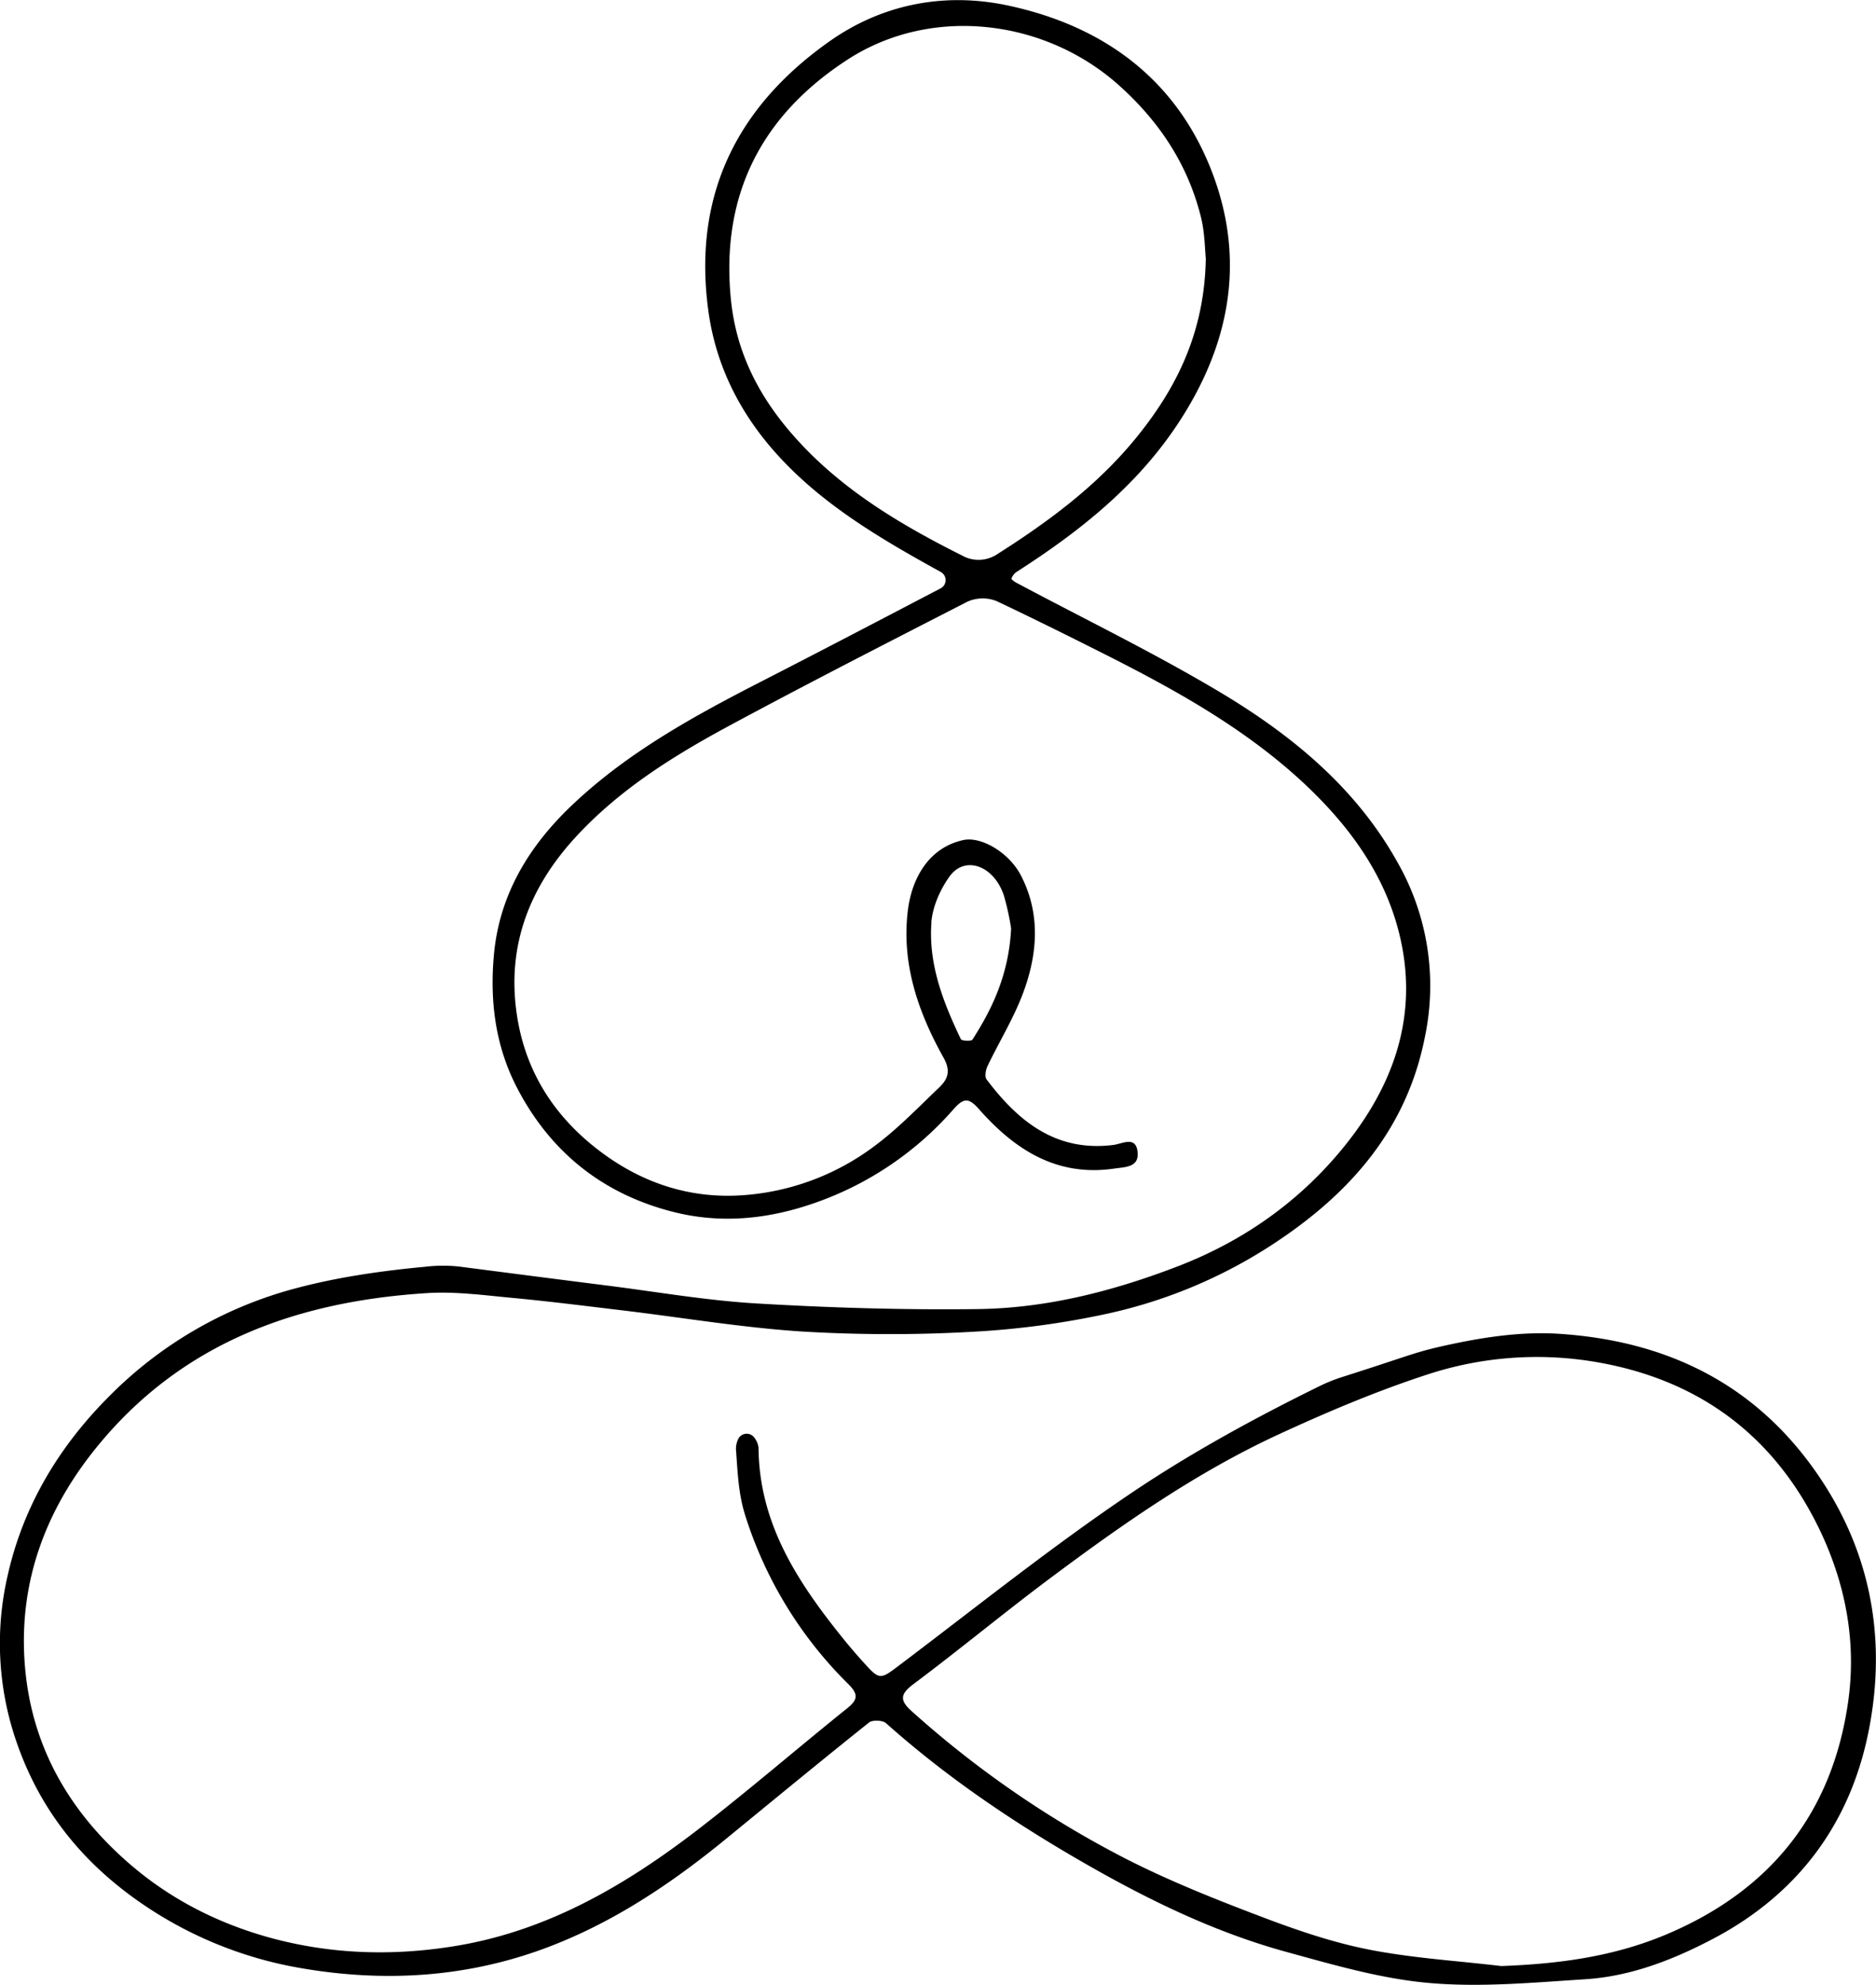 <svg id="Layer_1" data-name="Layer 1" xmlns="http://www.w3.org/2000/svg" viewBox="0 0 715.63 756.78"><title>loto dude no bg</title><path d="M873.46,720.81c-23.9-32.88-57.19-48.08-96.55-50.64-13.25-.86-27,1-40.09,3.75-15.23,3.22-13.83,3.56-42.48,12.68a62.63,62.63,0,0,0-8.85,3.55c-24.28,11.93-48.24,25-70.66,40-30.52,20.46-59.3,43.53-88.66,65.7-8.49,6.4-8.17,6.72-15.23-1.13-2.4-2.67-4.75-5.4-7-8.2-17.52-21.69-32.19-44-32.4-73a7.83,7.83,0,0,0-2-4.23,3.62,3.62,0,0,0-5.61.74,8.72,8.72,0,0,0-1,4.14c.66,8.72.89,16.74,3.46,25a156.2,156.2,0,0,0,39.43,64.58c3.78,3.77,3.72,5.86-.41,9.17-19.09,15.33-37.63,31.36-57,46.29-28,21.52-58,39-93.68,44.57-23.34,3.67-46.35,2.91-69.07-3.22C266,895.2,248,886.23,232.39,872.93c-24.18-20.6-38.87-46.46-40.86-78.4-1.89-30.16,8.07-56.86,26.87-80.3,32.5-40.51,76.77-56.45,126.76-59.58,10.73-.67,21.63.81,32.41,1.82,14.11,1.32,28.18,3.11,42.25,4.79,22.58,2.7,45.08,6.49,67.74,8a560.18,560.18,0,0,0,65.05.17,324.07,324.07,0,0,0,51.9-6.91,188.88,188.88,0,0,0,64.4-27.27c28.85-19.14,50.12-43.55,56.92-78.71a94.93,94.93,0,0,0-10.56-66.18c-16-28.69-40.67-48.75-68.15-65.11-25.07-14.92-51.43-27.69-77.2-41.44-.75-.4-2-1.32-1.88-1.6a5.15,5.15,0,0,1,1.86-2.49c23.75-15.21,45.6-32.43,61.46-56.31,19.74-29.72,26.1-61.76,13.47-95.42-13.47-35.88-41.45-56.47-78.19-64.29-24-5.11-47.68-.61-67.83,13.54-35.44,24.9-52.47,58.84-46.39,103,2.82,20.46,11.69,38.11,24.94,53.23,17.55,20,40.36,33.35,63.44,46.08l.41.24a3.53,3.53,0,0,1-.17,6.13c-22.34,11.68-44.68,23.36-67.11,34.86C447.8,434.13,422,448.13,400.51,468.5c-16.45,15.57-27.87,34.15-29.93,57.38-1.56,17.58.58,34.55,8.82,50.45,12.85,24.77,33,40.68,59.85,47.42,18.29,4.59,36.44,2.69,54.41-3.71a124.77,124.77,0,0,0,52.25-35.48c3.58-4,5.55-4.78,9.54-.25,13.62,15.48,29.67,26.07,51.71,22.87,4.12-.6,9.48-.41,9-6.09-.52-6.59-5.79-3.36-9.32-2.92-21.83,2.71-36.25-9-48.3-25-.78-1-.36-3.55.32-5,4.58-9.59,10.29-18.75,13.88-28.68,5.27-14.53,6.37-29.59-1.06-44-4.58-8.89-15.26-15.08-22.08-13.56C535.78,485,530,497.45,528.57,508.26c-2.67,20.53,3.81,39.22,13.62,56.76,2.81,5.05,1.48,8.17-1.75,11.24-8,7.63-15.75,15.71-24.59,22.27a94.53,94.53,0,0,1-50.74,18.83c-19.07,1.25-36.52-4.24-51.88-15.21-18.71-13.35-30.8-31.36-34-54.52-3.62-25.93,5.17-47.92,22.48-66.77,16.75-18.24,37.56-31.18,59.1-42.77C490.72,422,521,406.52,551.27,391a14.28,14.28,0,0,1,11.11-.19c14.59,6.91,29,14.08,43.45,21.37,27,13.7,53.33,28.56,75.46,49.7,16.7,16,29.75,34.42,35,57.12,7.35,31.78-3.68,59.2-23.94,82.88-16.45,19.24-37,33.39-61,42.61-24.81,9.52-50.25,16-76.71,16.26-27.93.34-55.93-.51-83.82-2.15-19.16-1.13-38.2-4.45-57.29-6.86-18.29-2.3-36.57-4.68-56.24-7.21a57.56,57.56,0,0,0-12.91.08c-16.24,1.51-33.45,3.91-50,8.38a156.26,156.26,0,0,0-70.3,40.76c-19.39,19.33-33.05,42.08-39,68.71a114.64,114.64,0,0,0,3.16,62.6C197,851,212.88,871,235,886.52a152.5,152.5,0,0,0,62.81,25.65c31,5.22,61.58,3.44,91.23-7.33,26-9.45,48.77-24.65,70.09-42.09,18.14-14.84,36.23-29.75,54.55-44.36,1.33-1.07,5.22-.9,6.52.26,22.87,20.4,48.07,37.44,74.56,52.72,24.78,14.3,50.38,26.85,78,34.44,18,4.93,36.16,10.26,54.57,11.88,19.67,1.74,39.74-.16,59.58-1.42,17-1.09,32.79-7.12,47.95-15,33.8-17.5,54.1-45.57,60.65-82.26C901.87,783.83,895,750.47,873.46,720.81Zm-336-207.44c.47-6.08,3.39-12.64,7-17.64,5.93-8.13,17-4,20.71,7.44a99.51,99.51,0,0,1,2.64,11.9,3.69,3.69,0,0,1,.07.94c-.93,16.87-6.89,29.81-14.74,42-.43.67-4.09.49-4.42-.18C542,543.79,536.29,529.21,537.51,513.37Zm24.25-139.92a12.83,12.83,0,0,1-11.33.57c-24.07-12-47.16-25.55-65.31-46.07-13.28-15-22.06-31.84-24.08-52.29-3.92-39.83,11.76-70.08,44.56-91.35,31.92-20.69,75.26-15.53,103.6,9.93,15.43,13.86,26.18,30.17,31.16,50.16,1.46,5.86,1.49,12.09,1.85,15.65a3.39,3.39,0,0,1,0,.45c-.58,28.09-11.21,49.33-27,68.56C600.18,347.29,581.45,361,561.76,373.45ZM887.18,810.57c-6.1,42.56-29.79,72.06-69.67,88.75-20,8.36-40.71,11.08-62.22,11.9a3.51,3.51,0,0,1-.56,0c-16.79-2-33.76-3-50.31-6.26-13.83-2.71-27.41-7.36-40.64-12.37-17.32-6.56-34.64-13.43-51.16-21.77A385.73,385.73,0,0,1,530,814.09c-4.81-4.28-4.36-6.63.82-10.49,17.52-13.1,34.38-27.1,51.91-40.19C610.34,742.8,638.57,723,670,708.5c18.61-8.59,37.61-16.62,57.08-22.94a133.89,133.89,0,0,1,63-4.79c40.06,6.57,69.58,28.35,87,65.72C886.58,767,890.33,788.58,887.18,810.57Z" transform="translate(-182.19 -161.61)"/></svg>